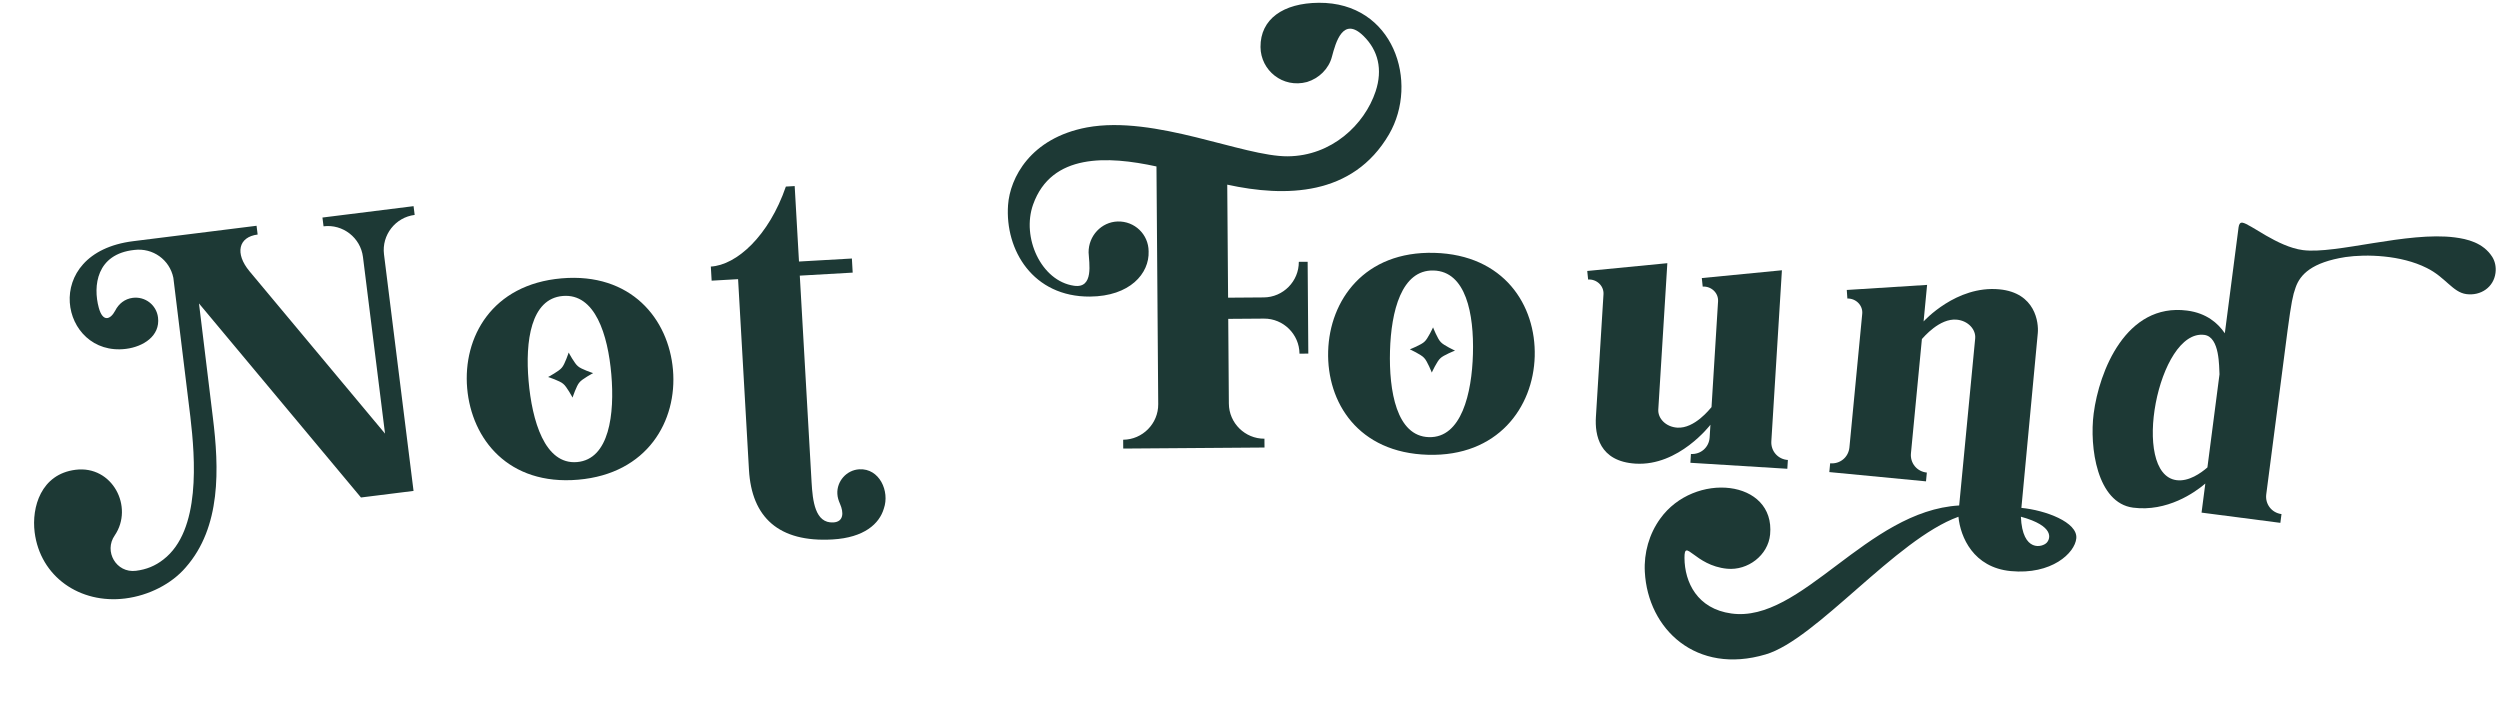 <svg width="453" height="129" viewBox="0 0 453 129" fill="none" xmlns="http://www.w3.org/2000/svg">
<path d="M58.427 39.419L58.626 41.007C62.118 40.57 65.333 43.071 65.769 46.564L69.767 78.571L45.193 49.134C42.534 45.919 43.193 42.934 46.686 42.498L46.488 40.91L24.134 43.702C7.114 45.828 10.954 64.698 22.83 63.215C25.942 62.826 29.054 60.889 28.633 57.523C28.348 55.237 26.284 53.689 24.061 53.967C22.601 54.149 21.489 55.062 20.87 56.3C19.981 57.959 18.615 58.388 17.901 55.768C16.83 51.839 17.457 46.02 24.332 45.29C27.698 44.87 30.746 47.069 31.412 50.34L34.49 75.496C35.371 83.061 36.425 96.151 29.598 101.39C28.129 102.541 26.534 103.192 24.628 103.43C21.072 103.874 18.77 99.905 20.795 97.007C24.28 91.864 20.367 84.29 13.699 85.123C7.412 85.909 5.713 91.925 6.276 96.434C7.283 104.5 14.483 109.47 22.675 108.446C26.994 107.907 31.114 105.78 33.646 102.819C40.085 95.501 39.728 84.903 38.554 75.504L36.056 54.984L65.408 90.145L74.934 88.955L69.58 46.088C69.144 42.595 71.644 39.38 75.137 38.944L74.939 37.356L58.427 39.419Z" fill="#1D3935"/>
<path d="M101.756 50.437C89.131 51.526 83.854 61.103 84.651 70.348C85.449 79.594 92.149 88.009 104.774 86.921C117.335 85.837 122.739 76.249 121.942 67.004C121.145 57.758 114.317 49.354 101.756 50.437ZM104.563 83.727C98.697 84.233 96.398 76.209 95.777 69.003C95.161 61.862 96.165 54.131 101.967 53.631C107.833 53.125 110.151 60.633 110.772 67.839C111.388 74.98 110.429 83.221 104.563 83.727ZM104.736 66.368C105.295 66.898 107.477 67.609 107.477 67.609C107.477 67.609 105.449 68.683 104.989 69.301C104.459 69.861 103.748 72.042 103.748 72.042C103.748 72.042 102.673 70.015 102.056 69.554C101.496 69.024 99.315 68.313 99.315 68.313C99.315 68.313 101.342 67.239 101.803 66.621C102.333 66.061 103.044 63.88 103.044 63.88C103.044 63.88 104.118 65.907 104.736 66.368Z" fill="#1D3935"/>
<path d="M160.152 92.155C161.255 89.015 159.349 84.828 155.707 85.036C153.407 85.167 151.599 87.194 151.73 89.494C151.767 90.133 151.924 90.637 152.22 91.325C152.882 92.826 152.917 94.555 151 94.664C147.677 94.853 147.249 90.711 147.059 87.388L144.923 49.945L154.507 49.399L154.362 46.843L144.777 47.389L143.997 33.716L142.4 33.807C139.321 42.765 133.468 48.035 128.803 48.301L128.949 50.857L133.741 50.583L135.713 85.151C136.202 93.713 141.079 98.307 150.855 97.749C156.606 97.421 159.346 94.893 160.152 92.155Z" fill="#1D3935"/>
<path d="M238.968 0.505C232.504 0.553 228.366 3.463 228.403 8.519C228.434 12.743 232.426 16.042 236.834 14.857C239.005 14.201 240.784 12.46 241.344 10.28C242.029 7.715 243.337 2.841 247.077 6.526C249.72 9.13 250.577 12.58 249.262 16.558C247.259 22.589 241.284 28.265 233.349 28.323C225.221 28.383 209.293 20.82 196.957 23.087C186.667 25.018 183.008 32.278 182.66 37.144C182.08 45.341 187.199 53.815 197.502 53.74C204.734 53.687 208.288 49.564 208.13 45.533C208.108 42.461 205.594 40.048 202.523 40.134C199.579 40.22 197.23 42.733 197.252 45.741C197.329 47.597 198.26 52.326 194.608 51.777C188.65 50.925 185.071 43.015 187.203 37.047C190.527 27.742 200.707 28.243 209.553 30.162L209.87 73.233C209.896 76.753 207.037 79.654 203.517 79.68L203.529 81.28L229.128 81.092L229.117 79.492C225.597 79.518 222.696 76.659 222.67 73.139L222.557 57.779L229.021 57.732C232.541 57.706 235.442 60.565 235.468 64.085L237.067 64.073L236.945 47.434L235.345 47.445C235.371 50.965 232.512 53.866 228.992 53.892L222.529 53.94L222.378 33.46C232.891 35.751 245.114 35.597 251.688 24.348C257.186 14.9 252.536 0.406 238.968 0.505Z" fill="#1D3935"/>
<path d="M259.919 45.818C247.252 45.464 240.921 54.378 240.661 63.655C240.402 72.931 246.101 82.054 258.768 82.408C271.372 82.76 277.831 73.849 278.09 64.573C278.35 55.296 272.522 46.17 259.919 45.818ZM258.922 79.211C253.036 79.046 251.666 70.813 251.868 63.584C252.068 56.418 253.944 48.852 259.766 49.015C265.651 49.179 267.1 56.903 266.898 64.132C266.698 71.297 264.808 79.375 258.922 79.211ZM261.068 61.984C261.564 62.574 263.65 63.529 263.65 63.529C263.65 63.529 261.514 64.365 260.986 64.927C260.396 65.423 259.441 67.509 259.441 67.509C259.441 67.509 258.604 65.373 258.043 64.845C257.547 64.255 255.461 63.3 255.461 63.3C255.461 63.3 257.597 62.463 258.125 61.902C258.715 61.406 259.67 59.32 259.67 59.32C259.67 59.32 260.506 61.456 261.068 61.984Z" fill="#1D3935"/>
<path d="M323.963 83.346C322.175 83.235 320.856 81.743 320.967 79.954L322.883 48.973L308.368 50.384L308.529 51.933C310.074 51.836 311.408 53.073 311.313 54.606L310.128 73.769C309.853 74.073 307.064 77.684 303.934 77.49C301.826 77.36 300.384 75.796 300.483 74.199L302.122 47.689L287.608 49.1L287.768 50.649C289.313 50.552 290.647 51.789 290.553 53.322L289.178 75.552C288.976 78.809 289.77 83.603 296.349 84.01C304.206 84.496 309.93 76.963 309.93 76.963L309.788 79.263C309.678 81.051 308.185 82.37 306.397 82.259L306.298 83.856L323.864 84.942L323.963 83.346Z" fill="#1D3935"/>
<path d="M369.248 60.36C369.425 58.512 368.855 53.057 362.293 52.428C354.457 51.677 348.555 58.247 348.555 58.247L349.19 51.622L334.636 52.541L334.744 54.094C336.291 54.05 337.583 55.331 337.436 56.86L335.115 81.069C334.944 82.853 333.408 84.12 331.624 83.949L331.472 85.541L348.991 87.221L349.144 85.629C347.36 85.457 346.093 83.921 346.264 82.138L348.249 61.433C348.535 61.139 351.443 57.624 354.565 57.923C356.667 58.125 358.056 59.737 357.903 61.33L355.002 91.591C338.257 92.557 326.4 112.959 313.713 111.163C307.558 110.316 305.252 105.53 305.228 101.092C305.2 97.36 307.087 102.491 312.948 103.053C316.707 103.414 320.382 100.616 320.743 96.857C321.702 86.855 306.991 85.38 300.83 93.983C298.829 96.749 297.856 100.192 298.042 103.617C298.587 114.021 307.371 122.321 319.946 118.576C329.144 115.858 343.481 97.751 354.87 93.636C355.223 97.334 357.589 102.833 364.342 103.481C371.732 104.189 375.97 100.223 376.226 97.548C376.507 94.617 370.608 92.444 366.275 92.029L369.248 60.36ZM370.88 98.321C370.157 99.152 366.455 100.211 366.186 93.628C372.326 95.309 371.527 97.612 370.88 98.321Z" fill="#1D3935"/>
<path d="M451.594 46.544C449.932 43.94 446.982 43.299 444.824 43.019C436.256 41.907 423.257 46.093 417.291 45.319C412.658 44.718 407.716 40.527 406.32 40.346C405.939 40.296 405.707 40.589 405.633 41.16L403.138 60.391C401.892 58.551 399.805 56.731 396.314 56.279C385.207 54.837 380.362 67.309 379.374 74.926C378.583 81.019 379.98 91.138 386.517 91.987C392.674 92.786 397.715 89.245 399.604 87.619L398.921 92.886L413.201 94.74L413.407 93.153C411.63 92.922 410.415 91.345 410.645 89.568C414.876 57.461 414.952 54.889 415.957 52.116C416.786 49.706 418.939 47.533 425.001 46.578C428.75 46.032 435.053 46.204 439.717 48.552C443.115 50.219 444.436 52.972 446.911 53.293C449.513 53.63 451.846 52.062 452.184 49.46C452.332 48.317 452.075 47.316 451.594 46.544ZM394.392 87.007C386.014 85.92 391.043 59.596 399.421 60.683C402.277 61.054 402.077 66.578 402.174 67.817L399.983 84.699C398.819 85.71 396.613 87.295 394.392 87.007Z" fill="#1D3935"/>
</svg>

